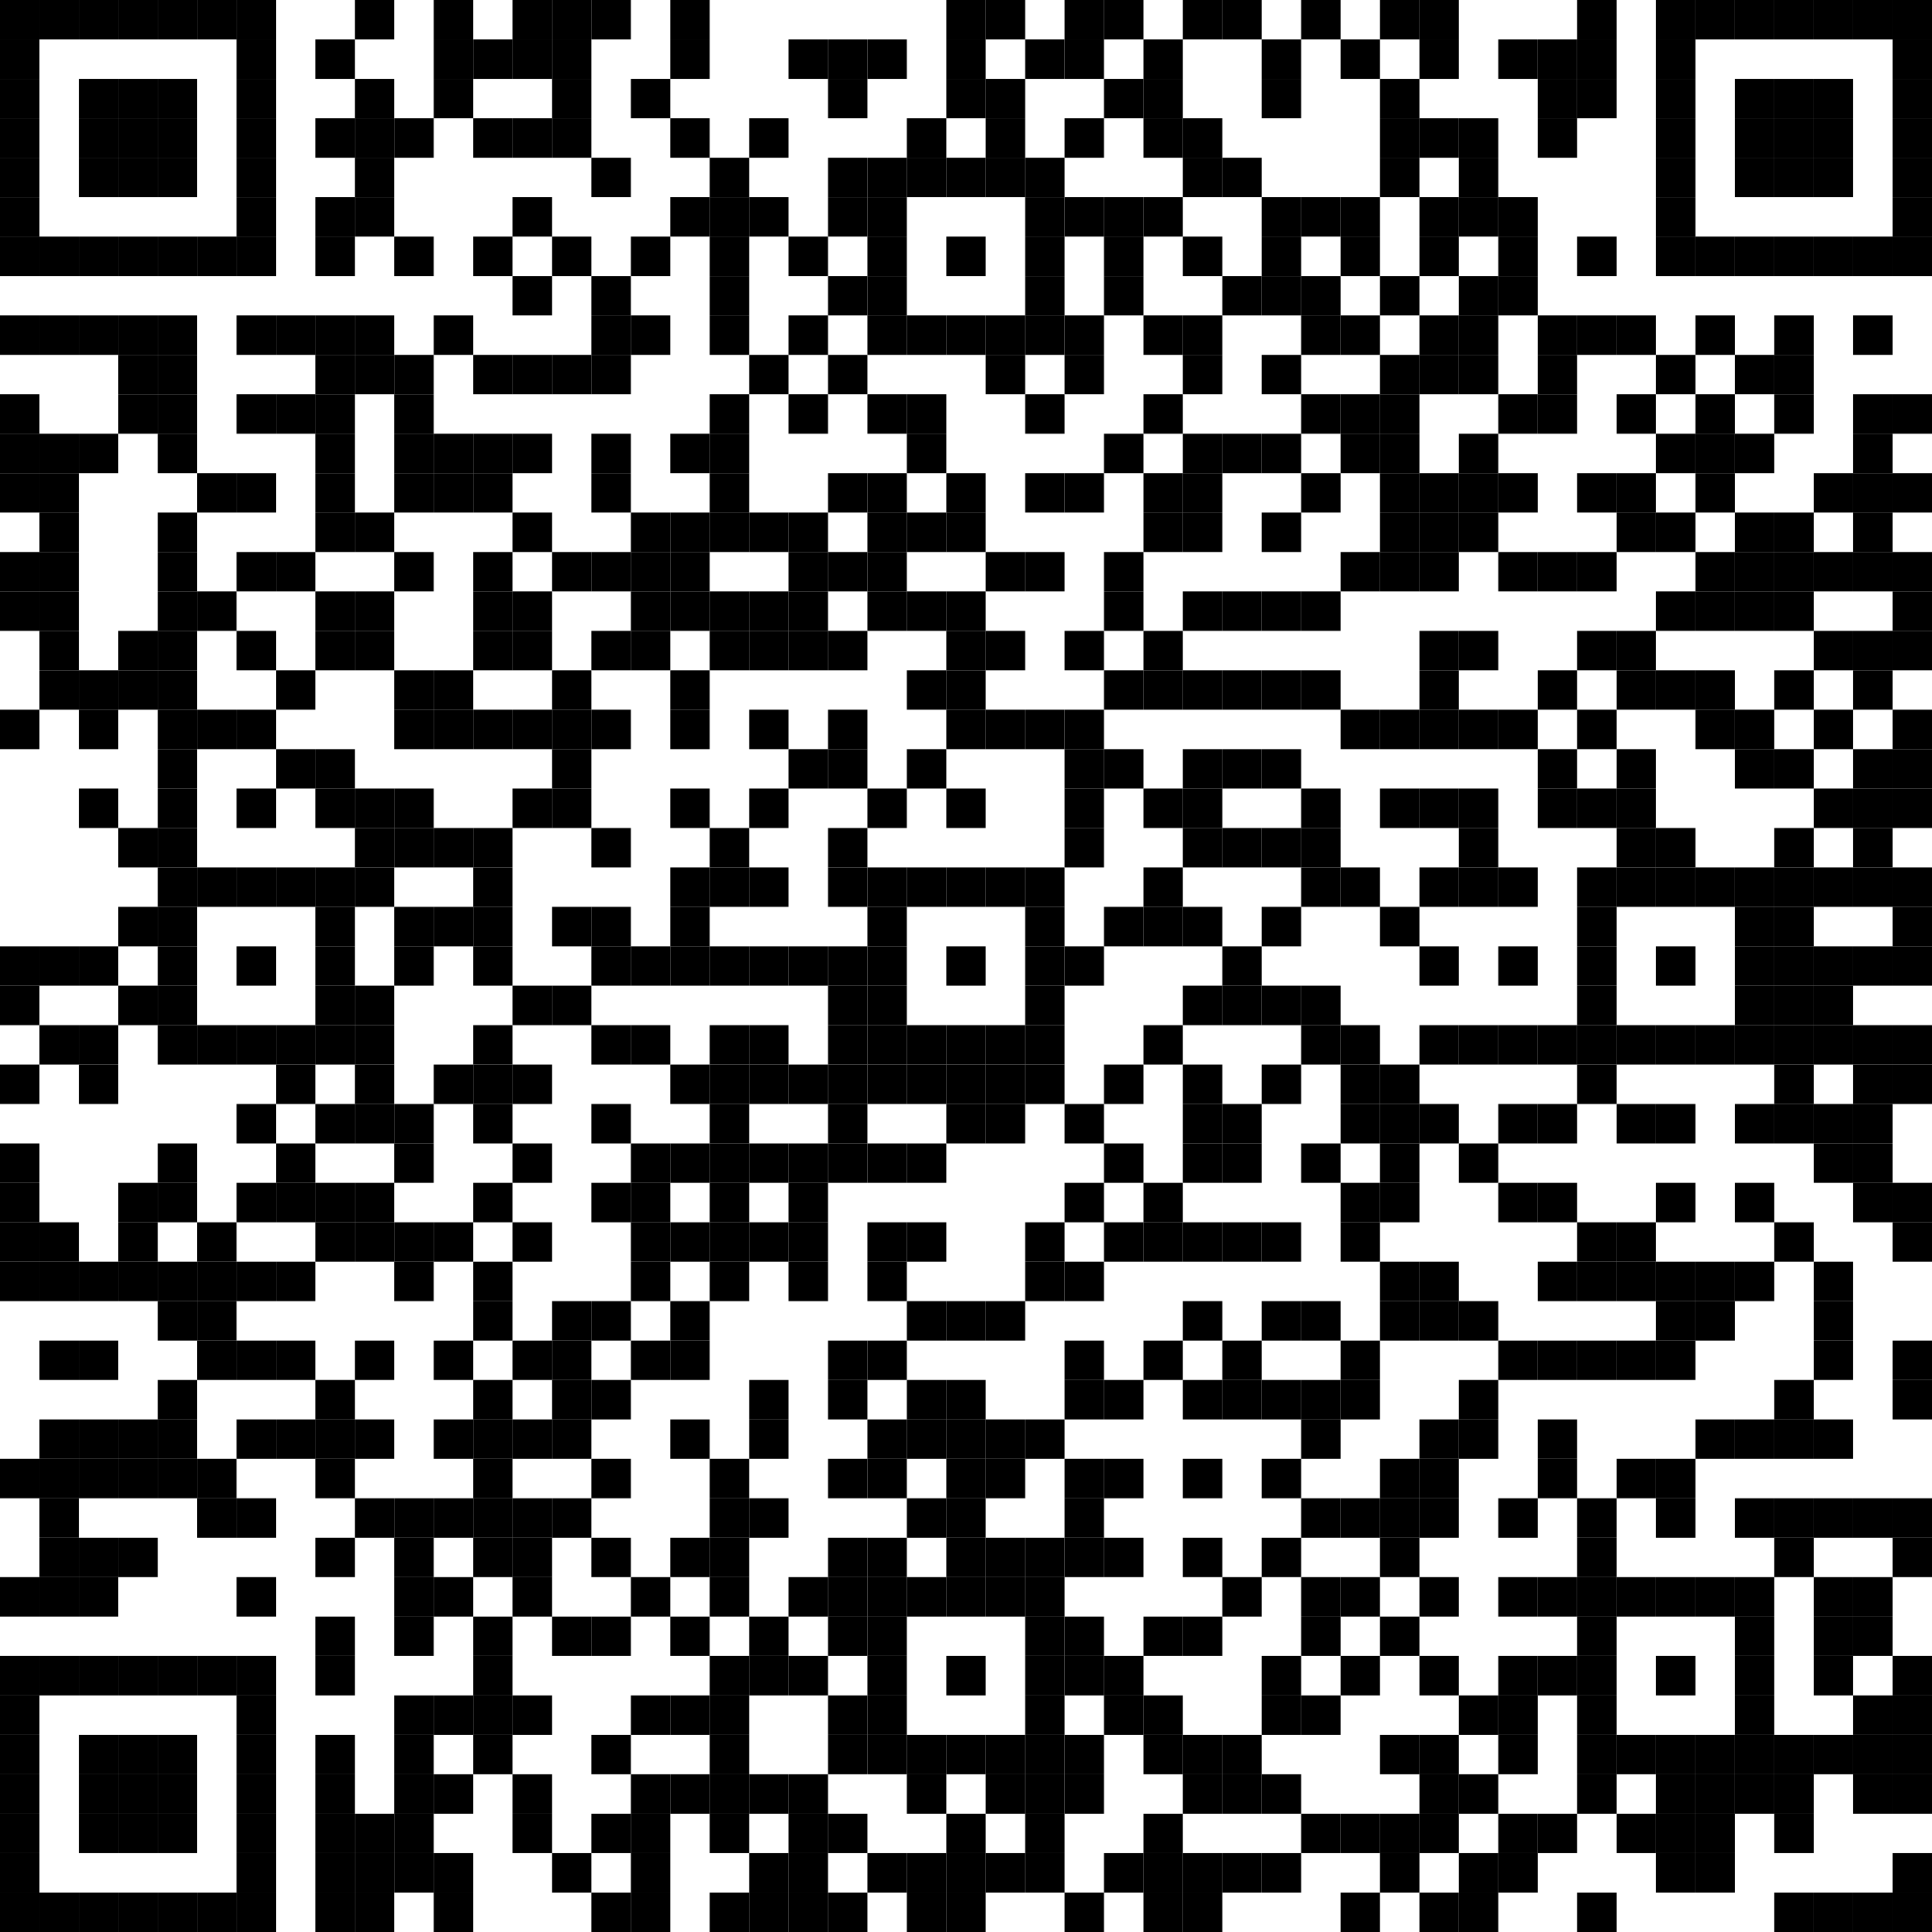 <?xml version="1.0" encoding="UTF-8"?>
<svg version="1.1" baseProfile="tiny" xmlns="http://www.w3.org/2000/svg" width="147" height="147">
    <rect x="0" y="0" width="147" height="147" fill="white"/>
    <rect x="0" y="0" width="3" height="3" fill="black"/>
    <rect x="3" y="0" width="3" height="3" fill="black"/>
    <rect x="6" y="0" width="3" height="3" fill="black"/>
    <rect x="9" y="0" width="3" height="3" fill="black"/>
    <rect x="12" y="0" width="3" height="3" fill="black"/>
    <rect x="15" y="0" width="3" height="3" fill="black"/>
    <rect x="18" y="0" width="3" height="3" fill="black"/>
    <rect x="27" y="0" width="3" height="3" fill="black"/>
    <rect x="33" y="0" width="3" height="3" fill="black"/>
    <rect x="39" y="0" width="3" height="3" fill="black"/>
    <rect x="42" y="0" width="3" height="3" fill="black"/>
    <rect x="45" y="0" width="3" height="3" fill="black"/>
    <rect x="51" y="0" width="3" height="3" fill="black"/>
    <rect x="72" y="0" width="3" height="3" fill="black"/>
    <rect x="75" y="0" width="3" height="3" fill="black"/>
    <rect x="81" y="0" width="3" height="3" fill="black"/>
    <rect x="84" y="0" width="3" height="3" fill="black"/>
    <rect x="90" y="0" width="3" height="3" fill="black"/>
    <rect x="93" y="0" width="3" height="3" fill="black"/>
    <rect x="99" y="0" width="3" height="3" fill="black"/>
    <rect x="105" y="0" width="3" height="3" fill="black"/>
    <rect x="108" y="0" width="3" height="3" fill="black"/>
    <rect x="120" y="0" width="3" height="3" fill="black"/>
    <rect x="126" y="0" width="3" height="3" fill="black"/>
    <rect x="129" y="0" width="3" height="3" fill="black"/>
    <rect x="132" y="0" width="3" height="3" fill="black"/>
    <rect x="135" y="0" width="3" height="3" fill="black"/>
    <rect x="138" y="0" width="3" height="3" fill="black"/>
    <rect x="141" y="0" width="3" height="3" fill="black"/>
    <rect x="144" y="0" width="3" height="3" fill="black"/>
    <rect x="0" y="3" width="3" height="3" fill="black"/>
    <rect x="18" y="3" width="3" height="3" fill="black"/>
    <rect x="24" y="3" width="3" height="3" fill="black"/>
    <rect x="33" y="3" width="3" height="3" fill="black"/>
    <rect x="36" y="3" width="3" height="3" fill="black"/>
    <rect x="39" y="3" width="3" height="3" fill="black"/>
    <rect x="42" y="3" width="3" height="3" fill="black"/>
    <rect x="51" y="3" width="3" height="3" fill="black"/>
    <rect x="60" y="3" width="3" height="3" fill="black"/>
    <rect x="63" y="3" width="3" height="3" fill="black"/>
    <rect x="66" y="3" width="3" height="3" fill="black"/>
    <rect x="72" y="3" width="3" height="3" fill="black"/>
    <rect x="78" y="3" width="3" height="3" fill="black"/>
    <rect x="81" y="3" width="3" height="3" fill="black"/>
    <rect x="87" y="3" width="3" height="3" fill="black"/>
    <rect x="96" y="3" width="3" height="3" fill="black"/>
    <rect x="102" y="3" width="3" height="3" fill="black"/>
    <rect x="108" y="3" width="3" height="3" fill="black"/>
    <rect x="114" y="3" width="3" height="3" fill="black"/>
    <rect x="117" y="3" width="3" height="3" fill="black"/>
    <rect x="120" y="3" width="3" height="3" fill="black"/>
    <rect x="126" y="3" width="3" height="3" fill="black"/>
    <rect x="144" y="3" width="3" height="3" fill="black"/>
    <rect x="0" y="6" width="3" height="3" fill="black"/>
    <rect x="6" y="6" width="3" height="3" fill="black"/>
    <rect x="9" y="6" width="3" height="3" fill="black"/>
    <rect x="12" y="6" width="3" height="3" fill="black"/>
    <rect x="18" y="6" width="3" height="3" fill="black"/>
    <rect x="27" y="6" width="3" height="3" fill="black"/>
    <rect x="33" y="6" width="3" height="3" fill="black"/>
    <rect x="42" y="6" width="3" height="3" fill="black"/>
    <rect x="48" y="6" width="3" height="3" fill="black"/>
    <rect x="63" y="6" width="3" height="3" fill="black"/>
    <rect x="72" y="6" width="3" height="3" fill="black"/>
    <rect x="75" y="6" width="3" height="3" fill="black"/>
    <rect x="84" y="6" width="3" height="3" fill="black"/>
    <rect x="87" y="6" width="3" height="3" fill="black"/>
    <rect x="96" y="6" width="3" height="3" fill="black"/>
    <rect x="105" y="6" width="3" height="3" fill="black"/>
    <rect x="117" y="6" width="3" height="3" fill="black"/>
    <rect x="120" y="6" width="3" height="3" fill="black"/>
    <rect x="126" y="6" width="3" height="3" fill="black"/>
    <rect x="132" y="6" width="3" height="3" fill="black"/>
    <rect x="135" y="6" width="3" height="3" fill="black"/>
    <rect x="138" y="6" width="3" height="3" fill="black"/>
    <rect x="144" y="6" width="3" height="3" fill="black"/>
    <rect x="0" y="9" width="3" height="3" fill="black"/>
    <rect x="6" y="9" width="3" height="3" fill="black"/>
    <rect x="9" y="9" width="3" height="3" fill="black"/>
    <rect x="12" y="9" width="3" height="3" fill="black"/>
    <rect x="18" y="9" width="3" height="3" fill="black"/>
    <rect x="24" y="9" width="3" height="3" fill="black"/>
    <rect x="27" y="9" width="3" height="3" fill="black"/>
    <rect x="30" y="9" width="3" height="3" fill="black"/>
    <rect x="36" y="9" width="3" height="3" fill="black"/>
    <rect x="39" y="9" width="3" height="3" fill="black"/>
    <rect x="42" y="9" width="3" height="3" fill="black"/>
    <rect x="51" y="9" width="3" height="3" fill="black"/>
    <rect x="57" y="9" width="3" height="3" fill="black"/>
    <rect x="69" y="9" width="3" height="3" fill="black"/>
    <rect x="75" y="9" width="3" height="3" fill="black"/>
    <rect x="81" y="9" width="3" height="3" fill="black"/>
    <rect x="87" y="9" width="3" height="3" fill="black"/>
    <rect x="90" y="9" width="3" height="3" fill="black"/>
    <rect x="105" y="9" width="3" height="3" fill="black"/>
    <rect x="108" y="9" width="3" height="3" fill="black"/>
    <rect x="111" y="9" width="3" height="3" fill="black"/>
    <rect x="117" y="9" width="3" height="3" fill="black"/>
    <rect x="126" y="9" width="3" height="3" fill="black"/>
    <rect x="132" y="9" width="3" height="3" fill="black"/>
    <rect x="135" y="9" width="3" height="3" fill="black"/>
    <rect x="138" y="9" width="3" height="3" fill="black"/>
    <rect x="144" y="9" width="3" height="3" fill="black"/>
    <rect x="0" y="12" width="3" height="3" fill="black"/>
    <rect x="6" y="12" width="3" height="3" fill="black"/>
    <rect x="9" y="12" width="3" height="3" fill="black"/>
    <rect x="12" y="12" width="3" height="3" fill="black"/>
    <rect x="18" y="12" width="3" height="3" fill="black"/>
    <rect x="27" y="12" width="3" height="3" fill="black"/>
    <rect x="45" y="12" width="3" height="3" fill="black"/>
    <rect x="54" y="12" width="3" height="3" fill="black"/>
    <rect x="63" y="12" width="3" height="3" fill="black"/>
    <rect x="66" y="12" width="3" height="3" fill="black"/>
    <rect x="69" y="12" width="3" height="3" fill="black"/>
    <rect x="72" y="12" width="3" height="3" fill="black"/>
    <rect x="75" y="12" width="3" height="3" fill="black"/>
    <rect x="78" y="12" width="3" height="3" fill="black"/>
    <rect x="90" y="12" width="3" height="3" fill="black"/>
    <rect x="93" y="12" width="3" height="3" fill="black"/>
    <rect x="105" y="12" width="3" height="3" fill="black"/>
    <rect x="111" y="12" width="3" height="3" fill="black"/>
    <rect x="126" y="12" width="3" height="3" fill="black"/>
    <rect x="132" y="12" width="3" height="3" fill="black"/>
    <rect x="135" y="12" width="3" height="3" fill="black"/>
    <rect x="138" y="12" width="3" height="3" fill="black"/>
    <rect x="144" y="12" width="3" height="3" fill="black"/>
    <rect x="0" y="15" width="3" height="3" fill="black"/>
    <rect x="18" y="15" width="3" height="3" fill="black"/>
    <rect x="24" y="15" width="3" height="3" fill="black"/>
    <rect x="27" y="15" width="3" height="3" fill="black"/>
    <rect x="39" y="15" width="3" height="3" fill="black"/>
    <rect x="51" y="15" width="3" height="3" fill="black"/>
    <rect x="54" y="15" width="3" height="3" fill="black"/>
    <rect x="57" y="15" width="3" height="3" fill="black"/>
    <rect x="63" y="15" width="3" height="3" fill="black"/>
    <rect x="66" y="15" width="3" height="3" fill="black"/>
    <rect x="78" y="15" width="3" height="3" fill="black"/>
    <rect x="81" y="15" width="3" height="3" fill="black"/>
    <rect x="84" y="15" width="3" height="3" fill="black"/>
    <rect x="87" y="15" width="3" height="3" fill="black"/>
    <rect x="96" y="15" width="3" height="3" fill="black"/>
    <rect x="99" y="15" width="3" height="3" fill="black"/>
    <rect x="102" y="15" width="3" height="3" fill="black"/>
    <rect x="108" y="15" width="3" height="3" fill="black"/>
    <rect x="111" y="15" width="3" height="3" fill="black"/>
    <rect x="114" y="15" width="3" height="3" fill="black"/>
    <rect x="126" y="15" width="3" height="3" fill="black"/>
    <rect x="144" y="15" width="3" height="3" fill="black"/>
    <rect x="0" y="18" width="3" height="3" fill="black"/>
    <rect x="3" y="18" width="3" height="3" fill="black"/>
    <rect x="6" y="18" width="3" height="3" fill="black"/>
    <rect x="9" y="18" width="3" height="3" fill="black"/>
    <rect x="12" y="18" width="3" height="3" fill="black"/>
    <rect x="15" y="18" width="3" height="3" fill="black"/>
    <rect x="18" y="18" width="3" height="3" fill="black"/>
    <rect x="24" y="18" width="3" height="3" fill="black"/>
    <rect x="30" y="18" width="3" height="3" fill="black"/>
    <rect x="36" y="18" width="3" height="3" fill="black"/>
    <rect x="42" y="18" width="3" height="3" fill="black"/>
    <rect x="48" y="18" width="3" height="3" fill="black"/>
    <rect x="54" y="18" width="3" height="3" fill="black"/>
    <rect x="60" y="18" width="3" height="3" fill="black"/>
    <rect x="66" y="18" width="3" height="3" fill="black"/>
    <rect x="72" y="18" width="3" height="3" fill="black"/>
    <rect x="78" y="18" width="3" height="3" fill="black"/>
    <rect x="84" y="18" width="3" height="3" fill="black"/>
    <rect x="90" y="18" width="3" height="3" fill="black"/>
    <rect x="96" y="18" width="3" height="3" fill="black"/>
    <rect x="102" y="18" width="3" height="3" fill="black"/>
    <rect x="108" y="18" width="3" height="3" fill="black"/>
    <rect x="114" y="18" width="3" height="3" fill="black"/>
    <rect x="120" y="18" width="3" height="3" fill="black"/>
    <rect x="126" y="18" width="3" height="3" fill="black"/>
    <rect x="129" y="18" width="3" height="3" fill="black"/>
    <rect x="132" y="18" width="3" height="3" fill="black"/>
    <rect x="135" y="18" width="3" height="3" fill="black"/>
    <rect x="138" y="18" width="3" height="3" fill="black"/>
    <rect x="141" y="18" width="3" height="3" fill="black"/>
    <rect x="144" y="18" width="3" height="3" fill="black"/>
    <rect x="39" y="21" width="3" height="3" fill="black"/>
    <rect x="45" y="21" width="3" height="3" fill="black"/>
    <rect x="54" y="21" width="3" height="3" fill="black"/>
    <rect x="63" y="21" width="3" height="3" fill="black"/>
    <rect x="66" y="21" width="3" height="3" fill="black"/>
    <rect x="78" y="21" width="3" height="3" fill="black"/>
    <rect x="84" y="21" width="3" height="3" fill="black"/>
    <rect x="93" y="21" width="3" height="3" fill="black"/>
    <rect x="96" y="21" width="3" height="3" fill="black"/>
    <rect x="99" y="21" width="3" height="3" fill="black"/>
    <rect x="105" y="21" width="3" height="3" fill="black"/>
    <rect x="111" y="21" width="3" height="3" fill="black"/>
    <rect x="114" y="21" width="3" height="3" fill="black"/>
    <rect x="0" y="24" width="3" height="3" fill="black"/>
    <rect x="3" y="24" width="3" height="3" fill="black"/>
    <rect x="6" y="24" width="3" height="3" fill="black"/>
    <rect x="9" y="24" width="3" height="3" fill="black"/>
    <rect x="12" y="24" width="3" height="3" fill="black"/>
    <rect x="18" y="24" width="3" height="3" fill="black"/>
    <rect x="21" y="24" width="3" height="3" fill="black"/>
    <rect x="24" y="24" width="3" height="3" fill="black"/>
    <rect x="27" y="24" width="3" height="3" fill="black"/>
    <rect x="33" y="24" width="3" height="3" fill="black"/>
    <rect x="45" y="24" width="3" height="3" fill="black"/>
    <rect x="48" y="24" width="3" height="3" fill="black"/>
    <rect x="54" y="24" width="3" height="3" fill="black"/>
    <rect x="60" y="24" width="3" height="3" fill="black"/>
    <rect x="66" y="24" width="3" height="3" fill="black"/>
    <rect x="69" y="24" width="3" height="3" fill="black"/>
    <rect x="72" y="24" width="3" height="3" fill="black"/>
    <rect x="75" y="24" width="3" height="3" fill="black"/>
    <rect x="78" y="24" width="3" height="3" fill="black"/>
    <rect x="81" y="24" width="3" height="3" fill="black"/>
    <rect x="87" y="24" width="3" height="3" fill="black"/>
    <rect x="90" y="24" width="3" height="3" fill="black"/>
    <rect x="99" y="24" width="3" height="3" fill="black"/>
    <rect x="102" y="24" width="3" height="3" fill="black"/>
    <rect x="108" y="24" width="3" height="3" fill="black"/>
    <rect x="111" y="24" width="3" height="3" fill="black"/>
    <rect x="117" y="24" width="3" height="3" fill="black"/>
    <rect x="120" y="24" width="3" height="3" fill="black"/>
    <rect x="123" y="24" width="3" height="3" fill="black"/>
    <rect x="129" y="24" width="3" height="3" fill="black"/>
    <rect x="135" y="24" width="3" height="3" fill="black"/>
    <rect x="141" y="24" width="3" height="3" fill="black"/>
    <rect x="9" y="27" width="3" height="3" fill="black"/>
    <rect x="12" y="27" width="3" height="3" fill="black"/>
    <rect x="24" y="27" width="3" height="3" fill="black"/>
    <rect x="27" y="27" width="3" height="3" fill="black"/>
    <rect x="30" y="27" width="3" height="3" fill="black"/>
    <rect x="36" y="27" width="3" height="3" fill="black"/>
    <rect x="39" y="27" width="3" height="3" fill="black"/>
    <rect x="42" y="27" width="3" height="3" fill="black"/>
    <rect x="45" y="27" width="3" height="3" fill="black"/>
    <rect x="57" y="27" width="3" height="3" fill="black"/>
    <rect x="63" y="27" width="3" height="3" fill="black"/>
    <rect x="75" y="27" width="3" height="3" fill="black"/>
    <rect x="81" y="27" width="3" height="3" fill="black"/>
    <rect x="90" y="27" width="3" height="3" fill="black"/>
    <rect x="96" y="27" width="3" height="3" fill="black"/>
    <rect x="105" y="27" width="3" height="3" fill="black"/>
    <rect x="108" y="27" width="3" height="3" fill="black"/>
    <rect x="111" y="27" width="3" height="3" fill="black"/>
    <rect x="117" y="27" width="3" height="3" fill="black"/>
    <rect x="126" y="27" width="3" height="3" fill="black"/>
    <rect x="132" y="27" width="3" height="3" fill="black"/>
    <rect x="135" y="27" width="3" height="3" fill="black"/>
    <rect x="0" y="30" width="3" height="3" fill="black"/>
    <rect x="9" y="30" width="3" height="3" fill="black"/>
    <rect x="12" y="30" width="3" height="3" fill="black"/>
    <rect x="18" y="30" width="3" height="3" fill="black"/>
    <rect x="21" y="30" width="3" height="3" fill="black"/>
    <rect x="24" y="30" width="3" height="3" fill="black"/>
    <rect x="30" y="30" width="3" height="3" fill="black"/>
    <rect x="54" y="30" width="3" height="3" fill="black"/>
    <rect x="60" y="30" width="3" height="3" fill="black"/>
    <rect x="66" y="30" width="3" height="3" fill="black"/>
    <rect x="69" y="30" width="3" height="3" fill="black"/>
    <rect x="78" y="30" width="3" height="3" fill="black"/>
    <rect x="87" y="30" width="3" height="3" fill="black"/>
    <rect x="99" y="30" width="3" height="3" fill="black"/>
    <rect x="102" y="30" width="3" height="3" fill="black"/>
    <rect x="105" y="30" width="3" height="3" fill="black"/>
    <rect x="114" y="30" width="3" height="3" fill="black"/>
    <rect x="117" y="30" width="3" height="3" fill="black"/>
    <rect x="123" y="30" width="3" height="3" fill="black"/>
    <rect x="129" y="30" width="3" height="3" fill="black"/>
    <rect x="135" y="30" width="3" height="3" fill="black"/>
    <rect x="141" y="30" width="3" height="3" fill="black"/>
    <rect x="144" y="30" width="3" height="3" fill="black"/>
    <rect x="0" y="33" width="3" height="3" fill="black"/>
    <rect x="3" y="33" width="3" height="3" fill="black"/>
    <rect x="6" y="33" width="3" height="3" fill="black"/>
    <rect x="12" y="33" width="3" height="3" fill="black"/>
    <rect x="24" y="33" width="3" height="3" fill="black"/>
    <rect x="30" y="33" width="3" height="3" fill="black"/>
    <rect x="33" y="33" width="3" height="3" fill="black"/>
    <rect x="36" y="33" width="3" height="3" fill="black"/>
    <rect x="39" y="33" width="3" height="3" fill="black"/>
    <rect x="45" y="33" width="3" height="3" fill="black"/>
    <rect x="51" y="33" width="3" height="3" fill="black"/>
    <rect x="54" y="33" width="3" height="3" fill="black"/>
    <rect x="69" y="33" width="3" height="3" fill="black"/>
    <rect x="84" y="33" width="3" height="3" fill="black"/>
    <rect x="90" y="33" width="3" height="3" fill="black"/>
    <rect x="93" y="33" width="3" height="3" fill="black"/>
    <rect x="96" y="33" width="3" height="3" fill="black"/>
    <rect x="102" y="33" width="3" height="3" fill="black"/>
    <rect x="105" y="33" width="3" height="3" fill="black"/>
    <rect x="111" y="33" width="3" height="3" fill="black"/>
    <rect x="126" y="33" width="3" height="3" fill="black"/>
    <rect x="129" y="33" width="3" height="3" fill="black"/>
    <rect x="132" y="33" width="3" height="3" fill="black"/>
    <rect x="141" y="33" width="3" height="3" fill="black"/>
    <rect x="0" y="36" width="3" height="3" fill="black"/>
    <rect x="3" y="36" width="3" height="3" fill="black"/>
    <rect x="15" y="36" width="3" height="3" fill="black"/>
    <rect x="18" y="36" width="3" height="3" fill="black"/>
    <rect x="24" y="36" width="3" height="3" fill="black"/>
    <rect x="30" y="36" width="3" height="3" fill="black"/>
    <rect x="33" y="36" width="3" height="3" fill="black"/>
    <rect x="36" y="36" width="3" height="3" fill="black"/>
    <rect x="45" y="36" width="3" height="3" fill="black"/>
    <rect x="54" y="36" width="3" height="3" fill="black"/>
    <rect x="63" y="36" width="3" height="3" fill="black"/>
    <rect x="66" y="36" width="3" height="3" fill="black"/>
    <rect x="72" y="36" width="3" height="3" fill="black"/>
    <rect x="78" y="36" width="3" height="3" fill="black"/>
    <rect x="81" y="36" width="3" height="3" fill="black"/>
    <rect x="87" y="36" width="3" height="3" fill="black"/>
    <rect x="90" y="36" width="3" height="3" fill="black"/>
    <rect x="99" y="36" width="3" height="3" fill="black"/>
    <rect x="105" y="36" width="3" height="3" fill="black"/>
    <rect x="108" y="36" width="3" height="3" fill="black"/>
    <rect x="111" y="36" width="3" height="3" fill="black"/>
    <rect x="114" y="36" width="3" height="3" fill="black"/>
    <rect x="120" y="36" width="3" height="3" fill="black"/>
    <rect x="123" y="36" width="3" height="3" fill="black"/>
    <rect x="129" y="36" width="3" height="3" fill="black"/>
    <rect x="138" y="36" width="3" height="3" fill="black"/>
    <rect x="141" y="36" width="3" height="3" fill="black"/>
    <rect x="144" y="36" width="3" height="3" fill="black"/>
    <rect x="3" y="39" width="3" height="3" fill="black"/>
    <rect x="12" y="39" width="3" height="3" fill="black"/>
    <rect x="24" y="39" width="3" height="3" fill="black"/>
    <rect x="27" y="39" width="3" height="3" fill="black"/>
    <rect x="39" y="39" width="3" height="3" fill="black"/>
    <rect x="48" y="39" width="3" height="3" fill="black"/>
    <rect x="51" y="39" width="3" height="3" fill="black"/>
    <rect x="54" y="39" width="3" height="3" fill="black"/>
    <rect x="57" y="39" width="3" height="3" fill="black"/>
    <rect x="60" y="39" width="3" height="3" fill="black"/>
    <rect x="66" y="39" width="3" height="3" fill="black"/>
    <rect x="69" y="39" width="3" height="3" fill="black"/>
    <rect x="72" y="39" width="3" height="3" fill="black"/>
    <rect x="87" y="39" width="3" height="3" fill="black"/>
    <rect x="90" y="39" width="3" height="3" fill="black"/>
    <rect x="96" y="39" width="3" height="3" fill="black"/>
    <rect x="105" y="39" width="3" height="3" fill="black"/>
    <rect x="108" y="39" width="3" height="3" fill="black"/>
    <rect x="111" y="39" width="3" height="3" fill="black"/>
    <rect x="123" y="39" width="3" height="3" fill="black"/>
    <rect x="126" y="39" width="3" height="3" fill="black"/>
    <rect x="132" y="39" width="3" height="3" fill="black"/>
    <rect x="135" y="39" width="3" height="3" fill="black"/>
    <rect x="141" y="39" width="3" height="3" fill="black"/>
    <rect x="0" y="42" width="3" height="3" fill="black"/>
    <rect x="3" y="42" width="3" height="3" fill="black"/>
    <rect x="12" y="42" width="3" height="3" fill="black"/>
    <rect x="18" y="42" width="3" height="3" fill="black"/>
    <rect x="21" y="42" width="3" height="3" fill="black"/>
    <rect x="30" y="42" width="3" height="3" fill="black"/>
    <rect x="36" y="42" width="3" height="3" fill="black"/>
    <rect x="42" y="42" width="3" height="3" fill="black"/>
    <rect x="45" y="42" width="3" height="3" fill="black"/>
    <rect x="48" y="42" width="3" height="3" fill="black"/>
    <rect x="51" y="42" width="3" height="3" fill="black"/>
    <rect x="60" y="42" width="3" height="3" fill="black"/>
    <rect x="63" y="42" width="3" height="3" fill="black"/>
    <rect x="66" y="42" width="3" height="3" fill="black"/>
    <rect x="75" y="42" width="3" height="3" fill="black"/>
    <rect x="78" y="42" width="3" height="3" fill="black"/>
    <rect x="84" y="42" width="3" height="3" fill="black"/>
    <rect x="102" y="42" width="3" height="3" fill="black"/>
    <rect x="105" y="42" width="3" height="3" fill="black"/>
    <rect x="108" y="42" width="3" height="3" fill="black"/>
    <rect x="114" y="42" width="3" height="3" fill="black"/>
    <rect x="117" y="42" width="3" height="3" fill="black"/>
    <rect x="120" y="42" width="3" height="3" fill="black"/>
    <rect x="129" y="42" width="3" height="3" fill="black"/>
    <rect x="132" y="42" width="3" height="3" fill="black"/>
    <rect x="135" y="42" width="3" height="3" fill="black"/>
    <rect x="138" y="42" width="3" height="3" fill="black"/>
    <rect x="141" y="42" width="3" height="3" fill="black"/>
    <rect x="144" y="42" width="3" height="3" fill="black"/>
    <rect x="0" y="45" width="3" height="3" fill="black"/>
    <rect x="3" y="45" width="3" height="3" fill="black"/>
    <rect x="12" y="45" width="3" height="3" fill="black"/>
    <rect x="15" y="45" width="3" height="3" fill="black"/>
    <rect x="24" y="45" width="3" height="3" fill="black"/>
    <rect x="27" y="45" width="3" height="3" fill="black"/>
    <rect x="36" y="45" width="3" height="3" fill="black"/>
    <rect x="39" y="45" width="3" height="3" fill="black"/>
    <rect x="48" y="45" width="3" height="3" fill="black"/>
    <rect x="51" y="45" width="3" height="3" fill="black"/>
    <rect x="54" y="45" width="3" height="3" fill="black"/>
    <rect x="57" y="45" width="3" height="3" fill="black"/>
    <rect x="60" y="45" width="3" height="3" fill="black"/>
    <rect x="66" y="45" width="3" height="3" fill="black"/>
    <rect x="69" y="45" width="3" height="3" fill="black"/>
    <rect x="72" y="45" width="3" height="3" fill="black"/>
    <rect x="84" y="45" width="3" height="3" fill="black"/>
    <rect x="90" y="45" width="3" height="3" fill="black"/>
    <rect x="93" y="45" width="3" height="3" fill="black"/>
    <rect x="96" y="45" width="3" height="3" fill="black"/>
    <rect x="99" y="45" width="3" height="3" fill="black"/>
    <rect x="126" y="45" width="3" height="3" fill="black"/>
    <rect x="129" y="45" width="3" height="3" fill="black"/>
    <rect x="132" y="45" width="3" height="3" fill="black"/>
    <rect x="135" y="45" width="3" height="3" fill="black"/>
    <rect x="144" y="45" width="3" height="3" fill="black"/>
    <rect x="3" y="48" width="3" height="3" fill="black"/>
    <rect x="9" y="48" width="3" height="3" fill="black"/>
    <rect x="12" y="48" width="3" height="3" fill="black"/>
    <rect x="18" y="48" width="3" height="3" fill="black"/>
    <rect x="24" y="48" width="3" height="3" fill="black"/>
    <rect x="27" y="48" width="3" height="3" fill="black"/>
    <rect x="36" y="48" width="3" height="3" fill="black"/>
    <rect x="39" y="48" width="3" height="3" fill="black"/>
    <rect x="45" y="48" width="3" height="3" fill="black"/>
    <rect x="48" y="48" width="3" height="3" fill="black"/>
    <rect x="54" y="48" width="3" height="3" fill="black"/>
    <rect x="57" y="48" width="3" height="3" fill="black"/>
    <rect x="60" y="48" width="3" height="3" fill="black"/>
    <rect x="63" y="48" width="3" height="3" fill="black"/>
    <rect x="72" y="48" width="3" height="3" fill="black"/>
    <rect x="75" y="48" width="3" height="3" fill="black"/>
    <rect x="81" y="48" width="3" height="3" fill="black"/>
    <rect x="87" y="48" width="3" height="3" fill="black"/>
    <rect x="108" y="48" width="3" height="3" fill="black"/>
    <rect x="111" y="48" width="3" height="3" fill="black"/>
    <rect x="120" y="48" width="3" height="3" fill="black"/>
    <rect x="123" y="48" width="3" height="3" fill="black"/>
    <rect x="138" y="48" width="3" height="3" fill="black"/>
    <rect x="141" y="48" width="3" height="3" fill="black"/>
    <rect x="144" y="48" width="3" height="3" fill="black"/>
    <rect x="3" y="51" width="3" height="3" fill="black"/>
    <rect x="6" y="51" width="3" height="3" fill="black"/>
    <rect x="9" y="51" width="3" height="3" fill="black"/>
    <rect x="12" y="51" width="3" height="3" fill="black"/>
    <rect x="21" y="51" width="3" height="3" fill="black"/>
    <rect x="30" y="51" width="3" height="3" fill="black"/>
    <rect x="33" y="51" width="3" height="3" fill="black"/>
    <rect x="42" y="51" width="3" height="3" fill="black"/>
    <rect x="51" y="51" width="3" height="3" fill="black"/>
    <rect x="69" y="51" width="3" height="3" fill="black"/>
    <rect x="72" y="51" width="3" height="3" fill="black"/>
    <rect x="84" y="51" width="3" height="3" fill="black"/>
    <rect x="87" y="51" width="3" height="3" fill="black"/>
    <rect x="90" y="51" width="3" height="3" fill="black"/>
    <rect x="93" y="51" width="3" height="3" fill="black"/>
    <rect x="96" y="51" width="3" height="3" fill="black"/>
    <rect x="99" y="51" width="3" height="3" fill="black"/>
    <rect x="108" y="51" width="3" height="3" fill="black"/>
    <rect x="117" y="51" width="3" height="3" fill="black"/>
    <rect x="123" y="51" width="3" height="3" fill="black"/>
    <rect x="126" y="51" width="3" height="3" fill="black"/>
    <rect x="129" y="51" width="3" height="3" fill="black"/>
    <rect x="135" y="51" width="3" height="3" fill="black"/>
    <rect x="141" y="51" width="3" height="3" fill="black"/>
    <rect x="0" y="54" width="3" height="3" fill="black"/>
    <rect x="6" y="54" width="3" height="3" fill="black"/>
    <rect x="12" y="54" width="3" height="3" fill="black"/>
    <rect x="15" y="54" width="3" height="3" fill="black"/>
    <rect x="18" y="54" width="3" height="3" fill="black"/>
    <rect x="30" y="54" width="3" height="3" fill="black"/>
    <rect x="33" y="54" width="3" height="3" fill="black"/>
    <rect x="36" y="54" width="3" height="3" fill="black"/>
    <rect x="39" y="54" width="3" height="3" fill="black"/>
    <rect x="42" y="54" width="3" height="3" fill="black"/>
    <rect x="45" y="54" width="3" height="3" fill="black"/>
    <rect x="51" y="54" width="3" height="3" fill="black"/>
    <rect x="57" y="54" width="3" height="3" fill="black"/>
    <rect x="63" y="54" width="3" height="3" fill="black"/>
    <rect x="72" y="54" width="3" height="3" fill="black"/>
    <rect x="75" y="54" width="3" height="3" fill="black"/>
    <rect x="78" y="54" width="3" height="3" fill="black"/>
    <rect x="81" y="54" width="3" height="3" fill="black"/>
    <rect x="102" y="54" width="3" height="3" fill="black"/>
    <rect x="105" y="54" width="3" height="3" fill="black"/>
    <rect x="108" y="54" width="3" height="3" fill="black"/>
    <rect x="111" y="54" width="3" height="3" fill="black"/>
    <rect x="114" y="54" width="3" height="3" fill="black"/>
    <rect x="120" y="54" width="3" height="3" fill="black"/>
    <rect x="129" y="54" width="3" height="3" fill="black"/>
    <rect x="132" y="54" width="3" height="3" fill="black"/>
    <rect x="138" y="54" width="3" height="3" fill="black"/>
    <rect x="144" y="54" width="3" height="3" fill="black"/>
    <rect x="12" y="57" width="3" height="3" fill="black"/>
    <rect x="21" y="57" width="3" height="3" fill="black"/>
    <rect x="24" y="57" width="3" height="3" fill="black"/>
    <rect x="42" y="57" width="3" height="3" fill="black"/>
    <rect x="60" y="57" width="3" height="3" fill="black"/>
    <rect x="63" y="57" width="3" height="3" fill="black"/>
    <rect x="69" y="57" width="3" height="3" fill="black"/>
    <rect x="81" y="57" width="3" height="3" fill="black"/>
    <rect x="84" y="57" width="3" height="3" fill="black"/>
    <rect x="90" y="57" width="3" height="3" fill="black"/>
    <rect x="93" y="57" width="3" height="3" fill="black"/>
    <rect x="96" y="57" width="3" height="3" fill="black"/>
    <rect x="117" y="57" width="3" height="3" fill="black"/>
    <rect x="123" y="57" width="3" height="3" fill="black"/>
    <rect x="132" y="57" width="3" height="3" fill="black"/>
    <rect x="135" y="57" width="3" height="3" fill="black"/>
    <rect x="141" y="57" width="3" height="3" fill="black"/>
    <rect x="144" y="57" width="3" height="3" fill="black"/>
    <rect x="6" y="60" width="3" height="3" fill="black"/>
    <rect x="12" y="60" width="3" height="3" fill="black"/>
    <rect x="18" y="60" width="3" height="3" fill="black"/>
    <rect x="24" y="60" width="3" height="3" fill="black"/>
    <rect x="27" y="60" width="3" height="3" fill="black"/>
    <rect x="30" y="60" width="3" height="3" fill="black"/>
    <rect x="39" y="60" width="3" height="3" fill="black"/>
    <rect x="42" y="60" width="3" height="3" fill="black"/>
    <rect x="51" y="60" width="3" height="3" fill="black"/>
    <rect x="57" y="60" width="3" height="3" fill="black"/>
    <rect x="66" y="60" width="3" height="3" fill="black"/>
    <rect x="72" y="60" width="3" height="3" fill="black"/>
    <rect x="81" y="60" width="3" height="3" fill="black"/>
    <rect x="87" y="60" width="3" height="3" fill="black"/>
    <rect x="90" y="60" width="3" height="3" fill="black"/>
    <rect x="99" y="60" width="3" height="3" fill="black"/>
    <rect x="105" y="60" width="3" height="3" fill="black"/>
    <rect x="108" y="60" width="3" height="3" fill="black"/>
    <rect x="111" y="60" width="3" height="3" fill="black"/>
    <rect x="117" y="60" width="3" height="3" fill="black"/>
    <rect x="120" y="60" width="3" height="3" fill="black"/>
    <rect x="123" y="60" width="3" height="3" fill="black"/>
    <rect x="138" y="60" width="3" height="3" fill="black"/>
    <rect x="141" y="60" width="3" height="3" fill="black"/>
    <rect x="144" y="60" width="3" height="3" fill="black"/>
    <rect x="9" y="63" width="3" height="3" fill="black"/>
    <rect x="12" y="63" width="3" height="3" fill="black"/>
    <rect x="27" y="63" width="3" height="3" fill="black"/>
    <rect x="30" y="63" width="3" height="3" fill="black"/>
    <rect x="33" y="63" width="3" height="3" fill="black"/>
    <rect x="36" y="63" width="3" height="3" fill="black"/>
    <rect x="45" y="63" width="3" height="3" fill="black"/>
    <rect x="54" y="63" width="3" height="3" fill="black"/>
    <rect x="63" y="63" width="3" height="3" fill="black"/>
    <rect x="81" y="63" width="3" height="3" fill="black"/>
    <rect x="90" y="63" width="3" height="3" fill="black"/>
    <rect x="93" y="63" width="3" height="3" fill="black"/>
    <rect x="96" y="63" width="3" height="3" fill="black"/>
    <rect x="99" y="63" width="3" height="3" fill="black"/>
    <rect x="111" y="63" width="3" height="3" fill="black"/>
    <rect x="123" y="63" width="3" height="3" fill="black"/>
    <rect x="126" y="63" width="3" height="3" fill="black"/>
    <rect x="135" y="63" width="3" height="3" fill="black"/>
    <rect x="141" y="63" width="3" height="3" fill="black"/>
    <rect x="12" y="66" width="3" height="3" fill="black"/>
    <rect x="15" y="66" width="3" height="3" fill="black"/>
    <rect x="18" y="66" width="3" height="3" fill="black"/>
    <rect x="21" y="66" width="3" height="3" fill="black"/>
    <rect x="24" y="66" width="3" height="3" fill="black"/>
    <rect x="27" y="66" width="3" height="3" fill="black"/>
    <rect x="36" y="66" width="3" height="3" fill="black"/>
    <rect x="51" y="66" width="3" height="3" fill="black"/>
    <rect x="54" y="66" width="3" height="3" fill="black"/>
    <rect x="57" y="66" width="3" height="3" fill="black"/>
    <rect x="63" y="66" width="3" height="3" fill="black"/>
    <rect x="66" y="66" width="3" height="3" fill="black"/>
    <rect x="69" y="66" width="3" height="3" fill="black"/>
    <rect x="72" y="66" width="3" height="3" fill="black"/>
    <rect x="75" y="66" width="3" height="3" fill="black"/>
    <rect x="78" y="66" width="3" height="3" fill="black"/>
    <rect x="87" y="66" width="3" height="3" fill="black"/>
    <rect x="99" y="66" width="3" height="3" fill="black"/>
    <rect x="102" y="66" width="3" height="3" fill="black"/>
    <rect x="108" y="66" width="3" height="3" fill="black"/>
    <rect x="111" y="66" width="3" height="3" fill="black"/>
    <rect x="114" y="66" width="3" height="3" fill="black"/>
    <rect x="120" y="66" width="3" height="3" fill="black"/>
    <rect x="123" y="66" width="3" height="3" fill="black"/>
    <rect x="126" y="66" width="3" height="3" fill="black"/>
    <rect x="129" y="66" width="3" height="3" fill="black"/>
    <rect x="132" y="66" width="3" height="3" fill="black"/>
    <rect x="135" y="66" width="3" height="3" fill="black"/>
    <rect x="138" y="66" width="3" height="3" fill="black"/>
    <rect x="141" y="66" width="3" height="3" fill="black"/>
    <rect x="144" y="66" width="3" height="3" fill="black"/>
    <rect x="9" y="69" width="3" height="3" fill="black"/>
    <rect x="12" y="69" width="3" height="3" fill="black"/>
    <rect x="24" y="69" width="3" height="3" fill="black"/>
    <rect x="30" y="69" width="3" height="3" fill="black"/>
    <rect x="33" y="69" width="3" height="3" fill="black"/>
    <rect x="36" y="69" width="3" height="3" fill="black"/>
    <rect x="42" y="69" width="3" height="3" fill="black"/>
    <rect x="45" y="69" width="3" height="3" fill="black"/>
    <rect x="51" y="69" width="3" height="3" fill="black"/>
    <rect x="66" y="69" width="3" height="3" fill="black"/>
    <rect x="78" y="69" width="3" height="3" fill="black"/>
    <rect x="84" y="69" width="3" height="3" fill="black"/>
    <rect x="87" y="69" width="3" height="3" fill="black"/>
    <rect x="90" y="69" width="3" height="3" fill="black"/>
    <rect x="96" y="69" width="3" height="3" fill="black"/>
    <rect x="105" y="69" width="3" height="3" fill="black"/>
    <rect x="120" y="69" width="3" height="3" fill="black"/>
    <rect x="132" y="69" width="3" height="3" fill="black"/>
    <rect x="135" y="69" width="3" height="3" fill="black"/>
    <rect x="144" y="69" width="3" height="3" fill="black"/>
    <rect x="0" y="72" width="3" height="3" fill="black"/>
    <rect x="3" y="72" width="3" height="3" fill="black"/>
    <rect x="6" y="72" width="3" height="3" fill="black"/>
    <rect x="12" y="72" width="3" height="3" fill="black"/>
    <rect x="18" y="72" width="3" height="3" fill="black"/>
    <rect x="24" y="72" width="3" height="3" fill="black"/>
    <rect x="30" y="72" width="3" height="3" fill="black"/>
    <rect x="36" y="72" width="3" height="3" fill="black"/>
    <rect x="45" y="72" width="3" height="3" fill="black"/>
    <rect x="48" y="72" width="3" height="3" fill="black"/>
    <rect x="51" y="72" width="3" height="3" fill="black"/>
    <rect x="54" y="72" width="3" height="3" fill="black"/>
    <rect x="57" y="72" width="3" height="3" fill="black"/>
    <rect x="60" y="72" width="3" height="3" fill="black"/>
    <rect x="63" y="72" width="3" height="3" fill="black"/>
    <rect x="66" y="72" width="3" height="3" fill="black"/>
    <rect x="72" y="72" width="3" height="3" fill="black"/>
    <rect x="78" y="72" width="3" height="3" fill="black"/>
    <rect x="81" y="72" width="3" height="3" fill="black"/>
    <rect x="93" y="72" width="3" height="3" fill="black"/>
    <rect x="108" y="72" width="3" height="3" fill="black"/>
    <rect x="114" y="72" width="3" height="3" fill="black"/>
    <rect x="120" y="72" width="3" height="3" fill="black"/>
    <rect x="126" y="72" width="3" height="3" fill="black"/>
    <rect x="132" y="72" width="3" height="3" fill="black"/>
    <rect x="135" y="72" width="3" height="3" fill="black"/>
    <rect x="138" y="72" width="3" height="3" fill="black"/>
    <rect x="141" y="72" width="3" height="3" fill="black"/>
    <rect x="144" y="72" width="3" height="3" fill="black"/>
    <rect x="0" y="75" width="3" height="3" fill="black"/>
    <rect x="9" y="75" width="3" height="3" fill="black"/>
    <rect x="12" y="75" width="3" height="3" fill="black"/>
    <rect x="24" y="75" width="3" height="3" fill="black"/>
    <rect x="27" y="75" width="3" height="3" fill="black"/>
    <rect x="39" y="75" width="3" height="3" fill="black"/>
    <rect x="42" y="75" width="3" height="3" fill="black"/>
    <rect x="63" y="75" width="3" height="3" fill="black"/>
    <rect x="66" y="75" width="3" height="3" fill="black"/>
    <rect x="78" y="75" width="3" height="3" fill="black"/>
    <rect x="90" y="75" width="3" height="3" fill="black"/>
    <rect x="93" y="75" width="3" height="3" fill="black"/>
    <rect x="96" y="75" width="3" height="3" fill="black"/>
    <rect x="99" y="75" width="3" height="3" fill="black"/>
    <rect x="120" y="75" width="3" height="3" fill="black"/>
    <rect x="132" y="75" width="3" height="3" fill="black"/>
    <rect x="135" y="75" width="3" height="3" fill="black"/>
    <rect x="138" y="75" width="3" height="3" fill="black"/>
    <rect x="3" y="78" width="3" height="3" fill="black"/>
    <rect x="6" y="78" width="3" height="3" fill="black"/>
    <rect x="12" y="78" width="3" height="3" fill="black"/>
    <rect x="15" y="78" width="3" height="3" fill="black"/>
    <rect x="18" y="78" width="3" height="3" fill="black"/>
    <rect x="21" y="78" width="3" height="3" fill="black"/>
    <rect x="24" y="78" width="3" height="3" fill="black"/>
    <rect x="27" y="78" width="3" height="3" fill="black"/>
    <rect x="36" y="78" width="3" height="3" fill="black"/>
    <rect x="45" y="78" width="3" height="3" fill="black"/>
    <rect x="48" y="78" width="3" height="3" fill="black"/>
    <rect x="54" y="78" width="3" height="3" fill="black"/>
    <rect x="57" y="78" width="3" height="3" fill="black"/>
    <rect x="63" y="78" width="3" height="3" fill="black"/>
    <rect x="66" y="78" width="3" height="3" fill="black"/>
    <rect x="69" y="78" width="3" height="3" fill="black"/>
    <rect x="72" y="78" width="3" height="3" fill="black"/>
    <rect x="75" y="78" width="3" height="3" fill="black"/>
    <rect x="78" y="78" width="3" height="3" fill="black"/>
    <rect x="87" y="78" width="3" height="3" fill="black"/>
    <rect x="99" y="78" width="3" height="3" fill="black"/>
    <rect x="102" y="78" width="3" height="3" fill="black"/>
    <rect x="108" y="78" width="3" height="3" fill="black"/>
    <rect x="111" y="78" width="3" height="3" fill="black"/>
    <rect x="114" y="78" width="3" height="3" fill="black"/>
    <rect x="117" y="78" width="3" height="3" fill="black"/>
    <rect x="120" y="78" width="3" height="3" fill="black"/>
    <rect x="123" y="78" width="3" height="3" fill="black"/>
    <rect x="126" y="78" width="3" height="3" fill="black"/>
    <rect x="129" y="78" width="3" height="3" fill="black"/>
    <rect x="132" y="78" width="3" height="3" fill="black"/>
    <rect x="135" y="78" width="3" height="3" fill="black"/>
    <rect x="138" y="78" width="3" height="3" fill="black"/>
    <rect x="141" y="78" width="3" height="3" fill="black"/>
    <rect x="144" y="78" width="3" height="3" fill="black"/>
    <rect x="0" y="81" width="3" height="3" fill="black"/>
    <rect x="6" y="81" width="3" height="3" fill="black"/>
    <rect x="21" y="81" width="3" height="3" fill="black"/>
    <rect x="27" y="81" width="3" height="3" fill="black"/>
    <rect x="33" y="81" width="3" height="3" fill="black"/>
    <rect x="36" y="81" width="3" height="3" fill="black"/>
    <rect x="39" y="81" width="3" height="3" fill="black"/>
    <rect x="51" y="81" width="3" height="3" fill="black"/>
    <rect x="54" y="81" width="3" height="3" fill="black"/>
    <rect x="57" y="81" width="3" height="3" fill="black"/>
    <rect x="60" y="81" width="3" height="3" fill="black"/>
    <rect x="63" y="81" width="3" height="3" fill="black"/>
    <rect x="66" y="81" width="3" height="3" fill="black"/>
    <rect x="69" y="81" width="3" height="3" fill="black"/>
    <rect x="72" y="81" width="3" height="3" fill="black"/>
    <rect x="75" y="81" width="3" height="3" fill="black"/>
    <rect x="78" y="81" width="3" height="3" fill="black"/>
    <rect x="84" y="81" width="3" height="3" fill="black"/>
    <rect x="90" y="81" width="3" height="3" fill="black"/>
    <rect x="96" y="81" width="3" height="3" fill="black"/>
    <rect x="102" y="81" width="3" height="3" fill="black"/>
    <rect x="105" y="81" width="3" height="3" fill="black"/>
    <rect x="120" y="81" width="3" height="3" fill="black"/>
    <rect x="135" y="81" width="3" height="3" fill="black"/>
    <rect x="141" y="81" width="3" height="3" fill="black"/>
    <rect x="144" y="81" width="3" height="3" fill="black"/>
    <rect x="18" y="84" width="3" height="3" fill="black"/>
    <rect x="24" y="84" width="3" height="3" fill="black"/>
    <rect x="27" y="84" width="3" height="3" fill="black"/>
    <rect x="30" y="84" width="3" height="3" fill="black"/>
    <rect x="36" y="84" width="3" height="3" fill="black"/>
    <rect x="45" y="84" width="3" height="3" fill="black"/>
    <rect x="54" y="84" width="3" height="3" fill="black"/>
    <rect x="63" y="84" width="3" height="3" fill="black"/>
    <rect x="72" y="84" width="3" height="3" fill="black"/>
    <rect x="75" y="84" width="3" height="3" fill="black"/>
    <rect x="81" y="84" width="3" height="3" fill="black"/>
    <rect x="90" y="84" width="3" height="3" fill="black"/>
    <rect x="93" y="84" width="3" height="3" fill="black"/>
    <rect x="102" y="84" width="3" height="3" fill="black"/>
    <rect x="105" y="84" width="3" height="3" fill="black"/>
    <rect x="108" y="84" width="3" height="3" fill="black"/>
    <rect x="114" y="84" width="3" height="3" fill="black"/>
    <rect x="117" y="84" width="3" height="3" fill="black"/>
    <rect x="123" y="84" width="3" height="3" fill="black"/>
    <rect x="126" y="84" width="3" height="3" fill="black"/>
    <rect x="132" y="84" width="3" height="3" fill="black"/>
    <rect x="135" y="84" width="3" height="3" fill="black"/>
    <rect x="138" y="84" width="3" height="3" fill="black"/>
    <rect x="141" y="84" width="3" height="3" fill="black"/>
    <rect x="0" y="87" width="3" height="3" fill="black"/>
    <rect x="12" y="87" width="3" height="3" fill="black"/>
    <rect x="21" y="87" width="3" height="3" fill="black"/>
    <rect x="30" y="87" width="3" height="3" fill="black"/>
    <rect x="39" y="87" width="3" height="3" fill="black"/>
    <rect x="48" y="87" width="3" height="3" fill="black"/>
    <rect x="51" y="87" width="3" height="3" fill="black"/>
    <rect x="54" y="87" width="3" height="3" fill="black"/>
    <rect x="57" y="87" width="3" height="3" fill="black"/>
    <rect x="60" y="87" width="3" height="3" fill="black"/>
    <rect x="63" y="87" width="3" height="3" fill="black"/>
    <rect x="66" y="87" width="3" height="3" fill="black"/>
    <rect x="69" y="87" width="3" height="3" fill="black"/>
    <rect x="84" y="87" width="3" height="3" fill="black"/>
    <rect x="90" y="87" width="3" height="3" fill="black"/>
    <rect x="93" y="87" width="3" height="3" fill="black"/>
    <rect x="99" y="87" width="3" height="3" fill="black"/>
    <rect x="105" y="87" width="3" height="3" fill="black"/>
    <rect x="111" y="87" width="3" height="3" fill="black"/>
    <rect x="138" y="87" width="3" height="3" fill="black"/>
    <rect x="141" y="87" width="3" height="3" fill="black"/>
    <rect x="0" y="90" width="3" height="3" fill="black"/>
    <rect x="9" y="90" width="3" height="3" fill="black"/>
    <rect x="12" y="90" width="3" height="3" fill="black"/>
    <rect x="18" y="90" width="3" height="3" fill="black"/>
    <rect x="21" y="90" width="3" height="3" fill="black"/>
    <rect x="24" y="90" width="3" height="3" fill="black"/>
    <rect x="27" y="90" width="3" height="3" fill="black"/>
    <rect x="36" y="90" width="3" height="3" fill="black"/>
    <rect x="45" y="90" width="3" height="3" fill="black"/>
    <rect x="48" y="90" width="3" height="3" fill="black"/>
    <rect x="54" y="90" width="3" height="3" fill="black"/>
    <rect x="60" y="90" width="3" height="3" fill="black"/>
    <rect x="81" y="90" width="3" height="3" fill="black"/>
    <rect x="87" y="90" width="3" height="3" fill="black"/>
    <rect x="102" y="90" width="3" height="3" fill="black"/>
    <rect x="105" y="90" width="3" height="3" fill="black"/>
    <rect x="114" y="90" width="3" height="3" fill="black"/>
    <rect x="117" y="90" width="3" height="3" fill="black"/>
    <rect x="126" y="90" width="3" height="3" fill="black"/>
    <rect x="132" y="90" width="3" height="3" fill="black"/>
    <rect x="141" y="90" width="3" height="3" fill="black"/>
    <rect x="144" y="90" width="3" height="3" fill="black"/>
    <rect x="0" y="93" width="3" height="3" fill="black"/>
    <rect x="3" y="93" width="3" height="3" fill="black"/>
    <rect x="9" y="93" width="3" height="3" fill="black"/>
    <rect x="15" y="93" width="3" height="3" fill="black"/>
    <rect x="24" y="93" width="3" height="3" fill="black"/>
    <rect x="27" y="93" width="3" height="3" fill="black"/>
    <rect x="30" y="93" width="3" height="3" fill="black"/>
    <rect x="33" y="93" width="3" height="3" fill="black"/>
    <rect x="39" y="93" width="3" height="3" fill="black"/>
    <rect x="48" y="93" width="3" height="3" fill="black"/>
    <rect x="51" y="93" width="3" height="3" fill="black"/>
    <rect x="54" y="93" width="3" height="3" fill="black"/>
    <rect x="57" y="93" width="3" height="3" fill="black"/>
    <rect x="60" y="93" width="3" height="3" fill="black"/>
    <rect x="66" y="93" width="3" height="3" fill="black"/>
    <rect x="69" y="93" width="3" height="3" fill="black"/>
    <rect x="78" y="93" width="3" height="3" fill="black"/>
    <rect x="84" y="93" width="3" height="3" fill="black"/>
    <rect x="87" y="93" width="3" height="3" fill="black"/>
    <rect x="90" y="93" width="3" height="3" fill="black"/>
    <rect x="93" y="93" width="3" height="3" fill="black"/>
    <rect x="96" y="93" width="3" height="3" fill="black"/>
    <rect x="102" y="93" width="3" height="3" fill="black"/>
    <rect x="120" y="93" width="3" height="3" fill="black"/>
    <rect x="123" y="93" width="3" height="3" fill="black"/>
    <rect x="135" y="93" width="3" height="3" fill="black"/>
    <rect x="144" y="93" width="3" height="3" fill="black"/>
    <rect x="0" y="96" width="3" height="3" fill="black"/>
    <rect x="3" y="96" width="3" height="3" fill="black"/>
    <rect x="6" y="96" width="3" height="3" fill="black"/>
    <rect x="9" y="96" width="3" height="3" fill="black"/>
    <rect x="12" y="96" width="3" height="3" fill="black"/>
    <rect x="15" y="96" width="3" height="3" fill="black"/>
    <rect x="18" y="96" width="3" height="3" fill="black"/>
    <rect x="21" y="96" width="3" height="3" fill="black"/>
    <rect x="30" y="96" width="3" height="3" fill="black"/>
    <rect x="36" y="96" width="3" height="3" fill="black"/>
    <rect x="48" y="96" width="3" height="3" fill="black"/>
    <rect x="54" y="96" width="3" height="3" fill="black"/>
    <rect x="60" y="96" width="3" height="3" fill="black"/>
    <rect x="66" y="96" width="3" height="3" fill="black"/>
    <rect x="78" y="96" width="3" height="3" fill="black"/>
    <rect x="81" y="96" width="3" height="3" fill="black"/>
    <rect x="105" y="96" width="3" height="3" fill="black"/>
    <rect x="108" y="96" width="3" height="3" fill="black"/>
    <rect x="117" y="96" width="3" height="3" fill="black"/>
    <rect x="120" y="96" width="3" height="3" fill="black"/>
    <rect x="123" y="96" width="3" height="3" fill="black"/>
    <rect x="126" y="96" width="3" height="3" fill="black"/>
    <rect x="129" y="96" width="3" height="3" fill="black"/>
    <rect x="132" y="96" width="3" height="3" fill="black"/>
    <rect x="138" y="96" width="3" height="3" fill="black"/>
    <rect x="12" y="99" width="3" height="3" fill="black"/>
    <rect x="15" y="99" width="3" height="3" fill="black"/>
    <rect x="36" y="99" width="3" height="3" fill="black"/>
    <rect x="42" y="99" width="3" height="3" fill="black"/>
    <rect x="45" y="99" width="3" height="3" fill="black"/>
    <rect x="51" y="99" width="3" height="3" fill="black"/>
    <rect x="69" y="99" width="3" height="3" fill="black"/>
    <rect x="72" y="99" width="3" height="3" fill="black"/>
    <rect x="75" y="99" width="3" height="3" fill="black"/>
    <rect x="90" y="99" width="3" height="3" fill="black"/>
    <rect x="96" y="99" width="3" height="3" fill="black"/>
    <rect x="99" y="99" width="3" height="3" fill="black"/>
    <rect x="105" y="99" width="3" height="3" fill="black"/>
    <rect x="108" y="99" width="3" height="3" fill="black"/>
    <rect x="111" y="99" width="3" height="3" fill="black"/>
    <rect x="126" y="99" width="3" height="3" fill="black"/>
    <rect x="129" y="99" width="3" height="3" fill="black"/>
    <rect x="138" y="99" width="3" height="3" fill="black"/>
    <rect x="3" y="102" width="3" height="3" fill="black"/>
    <rect x="6" y="102" width="3" height="3" fill="black"/>
    <rect x="15" y="102" width="3" height="3" fill="black"/>
    <rect x="18" y="102" width="3" height="3" fill="black"/>
    <rect x="21" y="102" width="3" height="3" fill="black"/>
    <rect x="27" y="102" width="3" height="3" fill="black"/>
    <rect x="33" y="102" width="3" height="3" fill="black"/>
    <rect x="39" y="102" width="3" height="3" fill="black"/>
    <rect x="42" y="102" width="3" height="3" fill="black"/>
    <rect x="48" y="102" width="3" height="3" fill="black"/>
    <rect x="51" y="102" width="3" height="3" fill="black"/>
    <rect x="63" y="102" width="3" height="3" fill="black"/>
    <rect x="66" y="102" width="3" height="3" fill="black"/>
    <rect x="81" y="102" width="3" height="3" fill="black"/>
    <rect x="87" y="102" width="3" height="3" fill="black"/>
    <rect x="93" y="102" width="3" height="3" fill="black"/>
    <rect x="102" y="102" width="3" height="3" fill="black"/>
    <rect x="114" y="102" width="3" height="3" fill="black"/>
    <rect x="117" y="102" width="3" height="3" fill="black"/>
    <rect x="120" y="102" width="3" height="3" fill="black"/>
    <rect x="123" y="102" width="3" height="3" fill="black"/>
    <rect x="126" y="102" width="3" height="3" fill="black"/>
    <rect x="138" y="102" width="3" height="3" fill="black"/>
    <rect x="144" y="102" width="3" height="3" fill="black"/>
    <rect x="12" y="105" width="3" height="3" fill="black"/>
    <rect x="24" y="105" width="3" height="3" fill="black"/>
    <rect x="36" y="105" width="3" height="3" fill="black"/>
    <rect x="42" y="105" width="3" height="3" fill="black"/>
    <rect x="45" y="105" width="3" height="3" fill="black"/>
    <rect x="57" y="105" width="3" height="3" fill="black"/>
    <rect x="63" y="105" width="3" height="3" fill="black"/>
    <rect x="69" y="105" width="3" height="3" fill="black"/>
    <rect x="72" y="105" width="3" height="3" fill="black"/>
    <rect x="81" y="105" width="3" height="3" fill="black"/>
    <rect x="84" y="105" width="3" height="3" fill="black"/>
    <rect x="90" y="105" width="3" height="3" fill="black"/>
    <rect x="93" y="105" width="3" height="3" fill="black"/>
    <rect x="96" y="105" width="3" height="3" fill="black"/>
    <rect x="99" y="105" width="3" height="3" fill="black"/>
    <rect x="102" y="105" width="3" height="3" fill="black"/>
    <rect x="111" y="105" width="3" height="3" fill="black"/>
    <rect x="135" y="105" width="3" height="3" fill="black"/>
    <rect x="144" y="105" width="3" height="3" fill="black"/>
    <rect x="3" y="108" width="3" height="3" fill="black"/>
    <rect x="6" y="108" width="3" height="3" fill="black"/>
    <rect x="9" y="108" width="3" height="3" fill="black"/>
    <rect x="12" y="108" width="3" height="3" fill="black"/>
    <rect x="18" y="108" width="3" height="3" fill="black"/>
    <rect x="21" y="108" width="3" height="3" fill="black"/>
    <rect x="24" y="108" width="3" height="3" fill="black"/>
    <rect x="27" y="108" width="3" height="3" fill="black"/>
    <rect x="33" y="108" width="3" height="3" fill="black"/>
    <rect x="36" y="108" width="3" height="3" fill="black"/>
    <rect x="39" y="108" width="3" height="3" fill="black"/>
    <rect x="42" y="108" width="3" height="3" fill="black"/>
    <rect x="51" y="108" width="3" height="3" fill="black"/>
    <rect x="57" y="108" width="3" height="3" fill="black"/>
    <rect x="66" y="108" width="3" height="3" fill="black"/>
    <rect x="69" y="108" width="3" height="3" fill="black"/>
    <rect x="72" y="108" width="3" height="3" fill="black"/>
    <rect x="75" y="108" width="3" height="3" fill="black"/>
    <rect x="78" y="108" width="3" height="3" fill="black"/>
    <rect x="99" y="108" width="3" height="3" fill="black"/>
    <rect x="108" y="108" width="3" height="3" fill="black"/>
    <rect x="111" y="108" width="3" height="3" fill="black"/>
    <rect x="117" y="108" width="3" height="3" fill="black"/>
    <rect x="129" y="108" width="3" height="3" fill="black"/>
    <rect x="132" y="108" width="3" height="3" fill="black"/>
    <rect x="135" y="108" width="3" height="3" fill="black"/>
    <rect x="138" y="108" width="3" height="3" fill="black"/>
    <rect x="0" y="111" width="3" height="3" fill="black"/>
    <rect x="3" y="111" width="3" height="3" fill="black"/>
    <rect x="6" y="111" width="3" height="3" fill="black"/>
    <rect x="9" y="111" width="3" height="3" fill="black"/>
    <rect x="12" y="111" width="3" height="3" fill="black"/>
    <rect x="15" y="111" width="3" height="3" fill="black"/>
    <rect x="24" y="111" width="3" height="3" fill="black"/>
    <rect x="36" y="111" width="3" height="3" fill="black"/>
    <rect x="45" y="111" width="3" height="3" fill="black"/>
    <rect x="54" y="111" width="3" height="3" fill="black"/>
    <rect x="63" y="111" width="3" height="3" fill="black"/>
    <rect x="66" y="111" width="3" height="3" fill="black"/>
    <rect x="72" y="111" width="3" height="3" fill="black"/>
    <rect x="75" y="111" width="3" height="3" fill="black"/>
    <rect x="81" y="111" width="3" height="3" fill="black"/>
    <rect x="84" y="111" width="3" height="3" fill="black"/>
    <rect x="90" y="111" width="3" height="3" fill="black"/>
    <rect x="96" y="111" width="3" height="3" fill="black"/>
    <rect x="105" y="111" width="3" height="3" fill="black"/>
    <rect x="108" y="111" width="3" height="3" fill="black"/>
    <rect x="117" y="111" width="3" height="3" fill="black"/>
    <rect x="123" y="111" width="3" height="3" fill="black"/>
    <rect x="126" y="111" width="3" height="3" fill="black"/>
    <rect x="3" y="114" width="3" height="3" fill="black"/>
    <rect x="15" y="114" width="3" height="3" fill="black"/>
    <rect x="18" y="114" width="3" height="3" fill="black"/>
    <rect x="27" y="114" width="3" height="3" fill="black"/>
    <rect x="30" y="114" width="3" height="3" fill="black"/>
    <rect x="33" y="114" width="3" height="3" fill="black"/>
    <rect x="36" y="114" width="3" height="3" fill="black"/>
    <rect x="39" y="114" width="3" height="3" fill="black"/>
    <rect x="42" y="114" width="3" height="3" fill="black"/>
    <rect x="54" y="114" width="3" height="3" fill="black"/>
    <rect x="57" y="114" width="3" height="3" fill="black"/>
    <rect x="69" y="114" width="3" height="3" fill="black"/>
    <rect x="72" y="114" width="3" height="3" fill="black"/>
    <rect x="81" y="114" width="3" height="3" fill="black"/>
    <rect x="99" y="114" width="3" height="3" fill="black"/>
    <rect x="102" y="114" width="3" height="3" fill="black"/>
    <rect x="105" y="114" width="3" height="3" fill="black"/>
    <rect x="108" y="114" width="3" height="3" fill="black"/>
    <rect x="114" y="114" width="3" height="3" fill="black"/>
    <rect x="120" y="114" width="3" height="3" fill="black"/>
    <rect x="126" y="114" width="3" height="3" fill="black"/>
    <rect x="132" y="114" width="3" height="3" fill="black"/>
    <rect x="135" y="114" width="3" height="3" fill="black"/>
    <rect x="138" y="114" width="3" height="3" fill="black"/>
    <rect x="141" y="114" width="3" height="3" fill="black"/>
    <rect x="144" y="114" width="3" height="3" fill="black"/>
    <rect x="3" y="117" width="3" height="3" fill="black"/>
    <rect x="6" y="117" width="3" height="3" fill="black"/>
    <rect x="9" y="117" width="3" height="3" fill="black"/>
    <rect x="24" y="117" width="3" height="3" fill="black"/>
    <rect x="30" y="117" width="3" height="3" fill="black"/>
    <rect x="36" y="117" width="3" height="3" fill="black"/>
    <rect x="39" y="117" width="3" height="3" fill="black"/>
    <rect x="45" y="117" width="3" height="3" fill="black"/>
    <rect x="51" y="117" width="3" height="3" fill="black"/>
    <rect x="54" y="117" width="3" height="3" fill="black"/>
    <rect x="63" y="117" width="3" height="3" fill="black"/>
    <rect x="66" y="117" width="3" height="3" fill="black"/>
    <rect x="72" y="117" width="3" height="3" fill="black"/>
    <rect x="75" y="117" width="3" height="3" fill="black"/>
    <rect x="78" y="117" width="3" height="3" fill="black"/>
    <rect x="81" y="117" width="3" height="3" fill="black"/>
    <rect x="84" y="117" width="3" height="3" fill="black"/>
    <rect x="90" y="117" width="3" height="3" fill="black"/>
    <rect x="96" y="117" width="3" height="3" fill="black"/>
    <rect x="105" y="117" width="3" height="3" fill="black"/>
    <rect x="120" y="117" width="3" height="3" fill="black"/>
    <rect x="135" y="117" width="3" height="3" fill="black"/>
    <rect x="144" y="117" width="3" height="3" fill="black"/>
    <rect x="0" y="120" width="3" height="3" fill="black"/>
    <rect x="3" y="120" width="3" height="3" fill="black"/>
    <rect x="6" y="120" width="3" height="3" fill="black"/>
    <rect x="18" y="120" width="3" height="3" fill="black"/>
    <rect x="30" y="120" width="3" height="3" fill="black"/>
    <rect x="33" y="120" width="3" height="3" fill="black"/>
    <rect x="39" y="120" width="3" height="3" fill="black"/>
    <rect x="48" y="120" width="3" height="3" fill="black"/>
    <rect x="54" y="120" width="3" height="3" fill="black"/>
    <rect x="60" y="120" width="3" height="3" fill="black"/>
    <rect x="63" y="120" width="3" height="3" fill="black"/>
    <rect x="66" y="120" width="3" height="3" fill="black"/>
    <rect x="69" y="120" width="3" height="3" fill="black"/>
    <rect x="72" y="120" width="3" height="3" fill="black"/>
    <rect x="75" y="120" width="3" height="3" fill="black"/>
    <rect x="78" y="120" width="3" height="3" fill="black"/>
    <rect x="93" y="120" width="3" height="3" fill="black"/>
    <rect x="99" y="120" width="3" height="3" fill="black"/>
    <rect x="102" y="120" width="3" height="3" fill="black"/>
    <rect x="108" y="120" width="3" height="3" fill="black"/>
    <rect x="114" y="120" width="3" height="3" fill="black"/>
    <rect x="117" y="120" width="3" height="3" fill="black"/>
    <rect x="120" y="120" width="3" height="3" fill="black"/>
    <rect x="123" y="120" width="3" height="3" fill="black"/>
    <rect x="126" y="120" width="3" height="3" fill="black"/>
    <rect x="129" y="120" width="3" height="3" fill="black"/>
    <rect x="132" y="120" width="3" height="3" fill="black"/>
    <rect x="138" y="120" width="3" height="3" fill="black"/>
    <rect x="141" y="120" width="3" height="3" fill="black"/>
    <rect x="24" y="123" width="3" height="3" fill="black"/>
    <rect x="30" y="123" width="3" height="3" fill="black"/>
    <rect x="36" y="123" width="3" height="3" fill="black"/>
    <rect x="42" y="123" width="3" height="3" fill="black"/>
    <rect x="45" y="123" width="3" height="3" fill="black"/>
    <rect x="51" y="123" width="3" height="3" fill="black"/>
    <rect x="57" y="123" width="3" height="3" fill="black"/>
    <rect x="63" y="123" width="3" height="3" fill="black"/>
    <rect x="66" y="123" width="3" height="3" fill="black"/>
    <rect x="78" y="123" width="3" height="3" fill="black"/>
    <rect x="81" y="123" width="3" height="3" fill="black"/>
    <rect x="87" y="123" width="3" height="3" fill="black"/>
    <rect x="90" y="123" width="3" height="3" fill="black"/>
    <rect x="99" y="123" width="3" height="3" fill="black"/>
    <rect x="105" y="123" width="3" height="3" fill="black"/>
    <rect x="120" y="123" width="3" height="3" fill="black"/>
    <rect x="132" y="123" width="3" height="3" fill="black"/>
    <rect x="138" y="123" width="3" height="3" fill="black"/>
    <rect x="141" y="123" width="3" height="3" fill="black"/>
    <rect x="0" y="126" width="3" height="3" fill="black"/>
    <rect x="3" y="126" width="3" height="3" fill="black"/>
    <rect x="6" y="126" width="3" height="3" fill="black"/>
    <rect x="9" y="126" width="3" height="3" fill="black"/>
    <rect x="12" y="126" width="3" height="3" fill="black"/>
    <rect x="15" y="126" width="3" height="3" fill="black"/>
    <rect x="18" y="126" width="3" height="3" fill="black"/>
    <rect x="24" y="126" width="3" height="3" fill="black"/>
    <rect x="36" y="126" width="3" height="3" fill="black"/>
    <rect x="54" y="126" width="3" height="3" fill="black"/>
    <rect x="57" y="126" width="3" height="3" fill="black"/>
    <rect x="60" y="126" width="3" height="3" fill="black"/>
    <rect x="66" y="126" width="3" height="3" fill="black"/>
    <rect x="72" y="126" width="3" height="3" fill="black"/>
    <rect x="78" y="126" width="3" height="3" fill="black"/>
    <rect x="81" y="126" width="3" height="3" fill="black"/>
    <rect x="84" y="126" width="3" height="3" fill="black"/>
    <rect x="96" y="126" width="3" height="3" fill="black"/>
    <rect x="102" y="126" width="3" height="3" fill="black"/>
    <rect x="108" y="126" width="3" height="3" fill="black"/>
    <rect x="114" y="126" width="3" height="3" fill="black"/>
    <rect x="117" y="126" width="3" height="3" fill="black"/>
    <rect x="120" y="126" width="3" height="3" fill="black"/>
    <rect x="126" y="126" width="3" height="3" fill="black"/>
    <rect x="132" y="126" width="3" height="3" fill="black"/>
    <rect x="138" y="126" width="3" height="3" fill="black"/>
    <rect x="144" y="126" width="3" height="3" fill="black"/>
    <rect x="0" y="129" width="3" height="3" fill="black"/>
    <rect x="18" y="129" width="3" height="3" fill="black"/>
    <rect x="30" y="129" width="3" height="3" fill="black"/>
    <rect x="33" y="129" width="3" height="3" fill="black"/>
    <rect x="36" y="129" width="3" height="3" fill="black"/>
    <rect x="39" y="129" width="3" height="3" fill="black"/>
    <rect x="48" y="129" width="3" height="3" fill="black"/>
    <rect x="51" y="129" width="3" height="3" fill="black"/>
    <rect x="54" y="129" width="3" height="3" fill="black"/>
    <rect x="63" y="129" width="3" height="3" fill="black"/>
    <rect x="66" y="129" width="3" height="3" fill="black"/>
    <rect x="78" y="129" width="3" height="3" fill="black"/>
    <rect x="84" y="129" width="3" height="3" fill="black"/>
    <rect x="87" y="129" width="3" height="3" fill="black"/>
    <rect x="96" y="129" width="3" height="3" fill="black"/>
    <rect x="99" y="129" width="3" height="3" fill="black"/>
    <rect x="111" y="129" width="3" height="3" fill="black"/>
    <rect x="114" y="129" width="3" height="3" fill="black"/>
    <rect x="120" y="129" width="3" height="3" fill="black"/>
    <rect x="132" y="129" width="3" height="3" fill="black"/>
    <rect x="141" y="129" width="3" height="3" fill="black"/>
    <rect x="144" y="129" width="3" height="3" fill="black"/>
    <rect x="0" y="132" width="3" height="3" fill="black"/>
    <rect x="6" y="132" width="3" height="3" fill="black"/>
    <rect x="9" y="132" width="3" height="3" fill="black"/>
    <rect x="12" y="132" width="3" height="3" fill="black"/>
    <rect x="18" y="132" width="3" height="3" fill="black"/>
    <rect x="24" y="132" width="3" height="3" fill="black"/>
    <rect x="30" y="132" width="3" height="3" fill="black"/>
    <rect x="36" y="132" width="3" height="3" fill="black"/>
    <rect x="45" y="132" width="3" height="3" fill="black"/>
    <rect x="54" y="132" width="3" height="3" fill="black"/>
    <rect x="63" y="132" width="3" height="3" fill="black"/>
    <rect x="66" y="132" width="3" height="3" fill="black"/>
    <rect x="69" y="132" width="3" height="3" fill="black"/>
    <rect x="72" y="132" width="3" height="3" fill="black"/>
    <rect x="75" y="132" width="3" height="3" fill="black"/>
    <rect x="78" y="132" width="3" height="3" fill="black"/>
    <rect x="81" y="132" width="3" height="3" fill="black"/>
    <rect x="87" y="132" width="3" height="3" fill="black"/>
    <rect x="90" y="132" width="3" height="3" fill="black"/>
    <rect x="93" y="132" width="3" height="3" fill="black"/>
    <rect x="105" y="132" width="3" height="3" fill="black"/>
    <rect x="108" y="132" width="3" height="3" fill="black"/>
    <rect x="114" y="132" width="3" height="3" fill="black"/>
    <rect x="120" y="132" width="3" height="3" fill="black"/>
    <rect x="123" y="132" width="3" height="3" fill="black"/>
    <rect x="126" y="132" width="3" height="3" fill="black"/>
    <rect x="129" y="132" width="3" height="3" fill="black"/>
    <rect x="132" y="132" width="3" height="3" fill="black"/>
    <rect x="135" y="132" width="3" height="3" fill="black"/>
    <rect x="138" y="132" width="3" height="3" fill="black"/>
    <rect x="141" y="132" width="3" height="3" fill="black"/>
    <rect x="144" y="132" width="3" height="3" fill="black"/>
    <rect x="0" y="135" width="3" height="3" fill="black"/>
    <rect x="6" y="135" width="3" height="3" fill="black"/>
    <rect x="9" y="135" width="3" height="3" fill="black"/>
    <rect x="12" y="135" width="3" height="3" fill="black"/>
    <rect x="18" y="135" width="3" height="3" fill="black"/>
    <rect x="24" y="135" width="3" height="3" fill="black"/>
    <rect x="30" y="135" width="3" height="3" fill="black"/>
    <rect x="33" y="135" width="3" height="3" fill="black"/>
    <rect x="39" y="135" width="3" height="3" fill="black"/>
    <rect x="48" y="135" width="3" height="3" fill="black"/>
    <rect x="51" y="135" width="3" height="3" fill="black"/>
    <rect x="54" y="135" width="3" height="3" fill="black"/>
    <rect x="57" y="135" width="3" height="3" fill="black"/>
    <rect x="60" y="135" width="3" height="3" fill="black"/>
    <rect x="69" y="135" width="3" height="3" fill="black"/>
    <rect x="75" y="135" width="3" height="3" fill="black"/>
    <rect x="78" y="135" width="3" height="3" fill="black"/>
    <rect x="81" y="135" width="3" height="3" fill="black"/>
    <rect x="90" y="135" width="3" height="3" fill="black"/>
    <rect x="93" y="135" width="3" height="3" fill="black"/>
    <rect x="96" y="135" width="3" height="3" fill="black"/>
    <rect x="108" y="135" width="3" height="3" fill="black"/>
    <rect x="111" y="135" width="3" height="3" fill="black"/>
    <rect x="120" y="135" width="3" height="3" fill="black"/>
    <rect x="126" y="135" width="3" height="3" fill="black"/>
    <rect x="129" y="135" width="3" height="3" fill="black"/>
    <rect x="132" y="135" width="3" height="3" fill="black"/>
    <rect x="135" y="135" width="3" height="3" fill="black"/>
    <rect x="141" y="135" width="3" height="3" fill="black"/>
    <rect x="144" y="135" width="3" height="3" fill="black"/>
    <rect x="0" y="138" width="3" height="3" fill="black"/>
    <rect x="6" y="138" width="3" height="3" fill="black"/>
    <rect x="9" y="138" width="3" height="3" fill="black"/>
    <rect x="12" y="138" width="3" height="3" fill="black"/>
    <rect x="18" y="138" width="3" height="3" fill="black"/>
    <rect x="24" y="138" width="3" height="3" fill="black"/>
    <rect x="27" y="138" width="3" height="3" fill="black"/>
    <rect x="30" y="138" width="3" height="3" fill="black"/>
    <rect x="39" y="138" width="3" height="3" fill="black"/>
    <rect x="45" y="138" width="3" height="3" fill="black"/>
    <rect x="48" y="138" width="3" height="3" fill="black"/>
    <rect x="54" y="138" width="3" height="3" fill="black"/>
    <rect x="60" y="138" width="3" height="3" fill="black"/>
    <rect x="63" y="138" width="3" height="3" fill="black"/>
    <rect x="72" y="138" width="3" height="3" fill="black"/>
    <rect x="78" y="138" width="3" height="3" fill="black"/>
    <rect x="87" y="138" width="3" height="3" fill="black"/>
    <rect x="99" y="138" width="3" height="3" fill="black"/>
    <rect x="102" y="138" width="3" height="3" fill="black"/>
    <rect x="105" y="138" width="3" height="3" fill="black"/>
    <rect x="108" y="138" width="3" height="3" fill="black"/>
    <rect x="114" y="138" width="3" height="3" fill="black"/>
    <rect x="117" y="138" width="3" height="3" fill="black"/>
    <rect x="123" y="138" width="3" height="3" fill="black"/>
    <rect x="126" y="138" width="3" height="3" fill="black"/>
    <rect x="129" y="138" width="3" height="3" fill="black"/>
    <rect x="135" y="138" width="3" height="3" fill="black"/>
    <rect x="0" y="141" width="3" height="3" fill="black"/>
    <rect x="18" y="141" width="3" height="3" fill="black"/>
    <rect x="24" y="141" width="3" height="3" fill="black"/>
    <rect x="27" y="141" width="3" height="3" fill="black"/>
    <rect x="30" y="141" width="3" height="3" fill="black"/>
    <rect x="33" y="141" width="3" height="3" fill="black"/>
    <rect x="42" y="141" width="3" height="3" fill="black"/>
    <rect x="48" y="141" width="3" height="3" fill="black"/>
    <rect x="57" y="141" width="3" height="3" fill="black"/>
    <rect x="60" y="141" width="3" height="3" fill="black"/>
    <rect x="66" y="141" width="3" height="3" fill="black"/>
    <rect x="69" y="141" width="3" height="3" fill="black"/>
    <rect x="72" y="141" width="3" height="3" fill="black"/>
    <rect x="75" y="141" width="3" height="3" fill="black"/>
    <rect x="78" y="141" width="3" height="3" fill="black"/>
    <rect x="84" y="141" width="3" height="3" fill="black"/>
    <rect x="87" y="141" width="3" height="3" fill="black"/>
    <rect x="90" y="141" width="3" height="3" fill="black"/>
    <rect x="93" y="141" width="3" height="3" fill="black"/>
    <rect x="96" y="141" width="3" height="3" fill="black"/>
    <rect x="105" y="141" width="3" height="3" fill="black"/>
    <rect x="111" y="141" width="3" height="3" fill="black"/>
    <rect x="114" y="141" width="3" height="3" fill="black"/>
    <rect x="126" y="141" width="3" height="3" fill="black"/>
    <rect x="129" y="141" width="3" height="3" fill="black"/>
    <rect x="144" y="141" width="3" height="3" fill="black"/>
    <rect x="0" y="144" width="3" height="3" fill="black"/>
    <rect x="3" y="144" width="3" height="3" fill="black"/>
    <rect x="6" y="144" width="3" height="3" fill="black"/>
    <rect x="9" y="144" width="3" height="3" fill="black"/>
    <rect x="12" y="144" width="3" height="3" fill="black"/>
    <rect x="15" y="144" width="3" height="3" fill="black"/>
    <rect x="18" y="144" width="3" height="3" fill="black"/>
    <rect x="24" y="144" width="3" height="3" fill="black"/>
    <rect x="27" y="144" width="3" height="3" fill="black"/>
    <rect x="33" y="144" width="3" height="3" fill="black"/>
    <rect x="45" y="144" width="3" height="3" fill="black"/>
    <rect x="48" y="144" width="3" height="3" fill="black"/>
    <rect x="54" y="144" width="3" height="3" fill="black"/>
    <rect x="57" y="144" width="3" height="3" fill="black"/>
    <rect x="60" y="144" width="3" height="3" fill="black"/>
    <rect x="63" y="144" width="3" height="3" fill="black"/>
    <rect x="69" y="144" width="3" height="3" fill="black"/>
    <rect x="72" y="144" width="3" height="3" fill="black"/>
    <rect x="81" y="144" width="3" height="3" fill="black"/>
    <rect x="87" y="144" width="3" height="3" fill="black"/>
    <rect x="90" y="144" width="3" height="3" fill="black"/>
    <rect x="102" y="144" width="3" height="3" fill="black"/>
    <rect x="108" y="144" width="3" height="3" fill="black"/>
    <rect x="111" y="144" width="3" height="3" fill="black"/>
    <rect x="120" y="144" width="3" height="3" fill="black"/>
    <rect x="135" y="144" width="3" height="3" fill="black"/>
    <rect x="138" y="144" width="3" height="3" fill="black"/>
    <rect x="141" y="144" width="3" height="3" fill="black"/>
    <rect x="144" y="144" width="3" height="3" fill="black"/>
</svg>